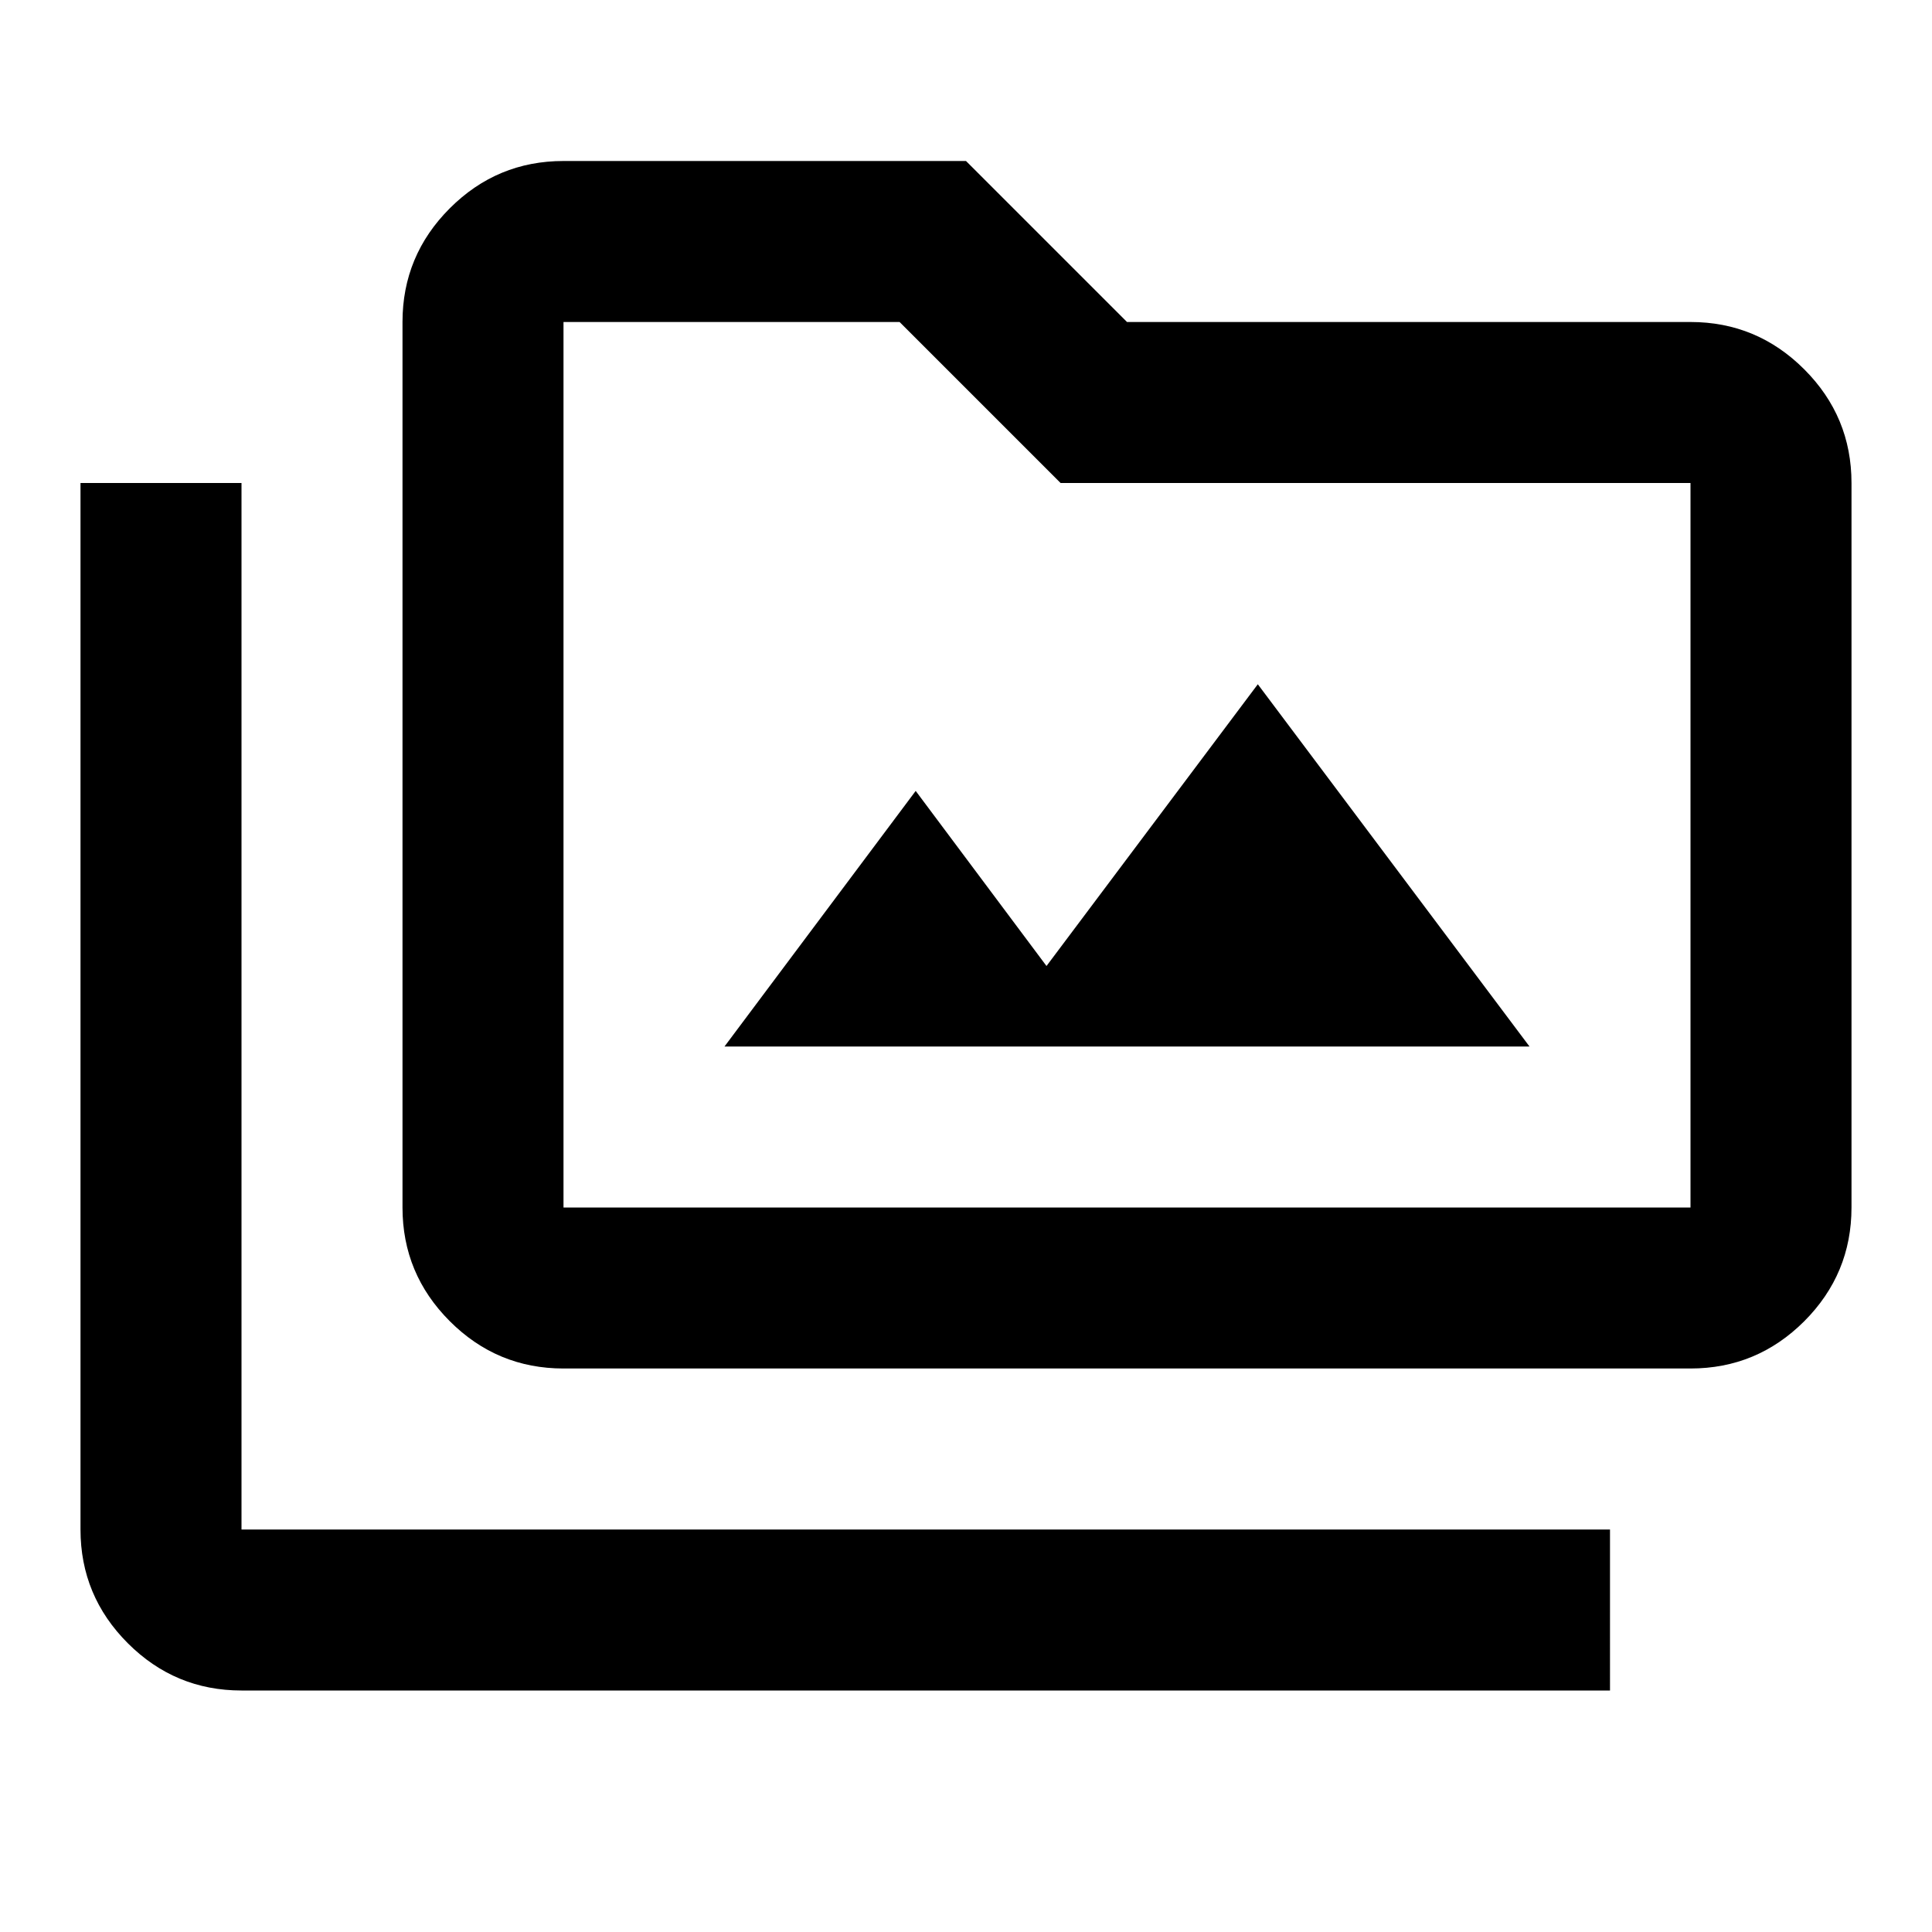 <svg xmlns="http://www.w3.org/2000/svg" viewBox="0 0 24 24"><path d="M7 17q-.825 0-1.412-.587Q5 15.825 5 15V4q0-.825.588-1.413Q6.175 2 7 2h5l2 2h7q.825 0 1.413.588Q23 5.175 23 6v9q0 .825-.587 1.413Q21.825 17 21 17Zm0-2h14V6h-7.825l-2-2H7v11Zm13 6H3q-.825 0-1.412-.587Q1 19.825 1 19V6h2v13h17ZM9 13h10l-3.375-4.5L13 12l-1.625-2.175Zm-2 2V4v11Z"/></svg>
